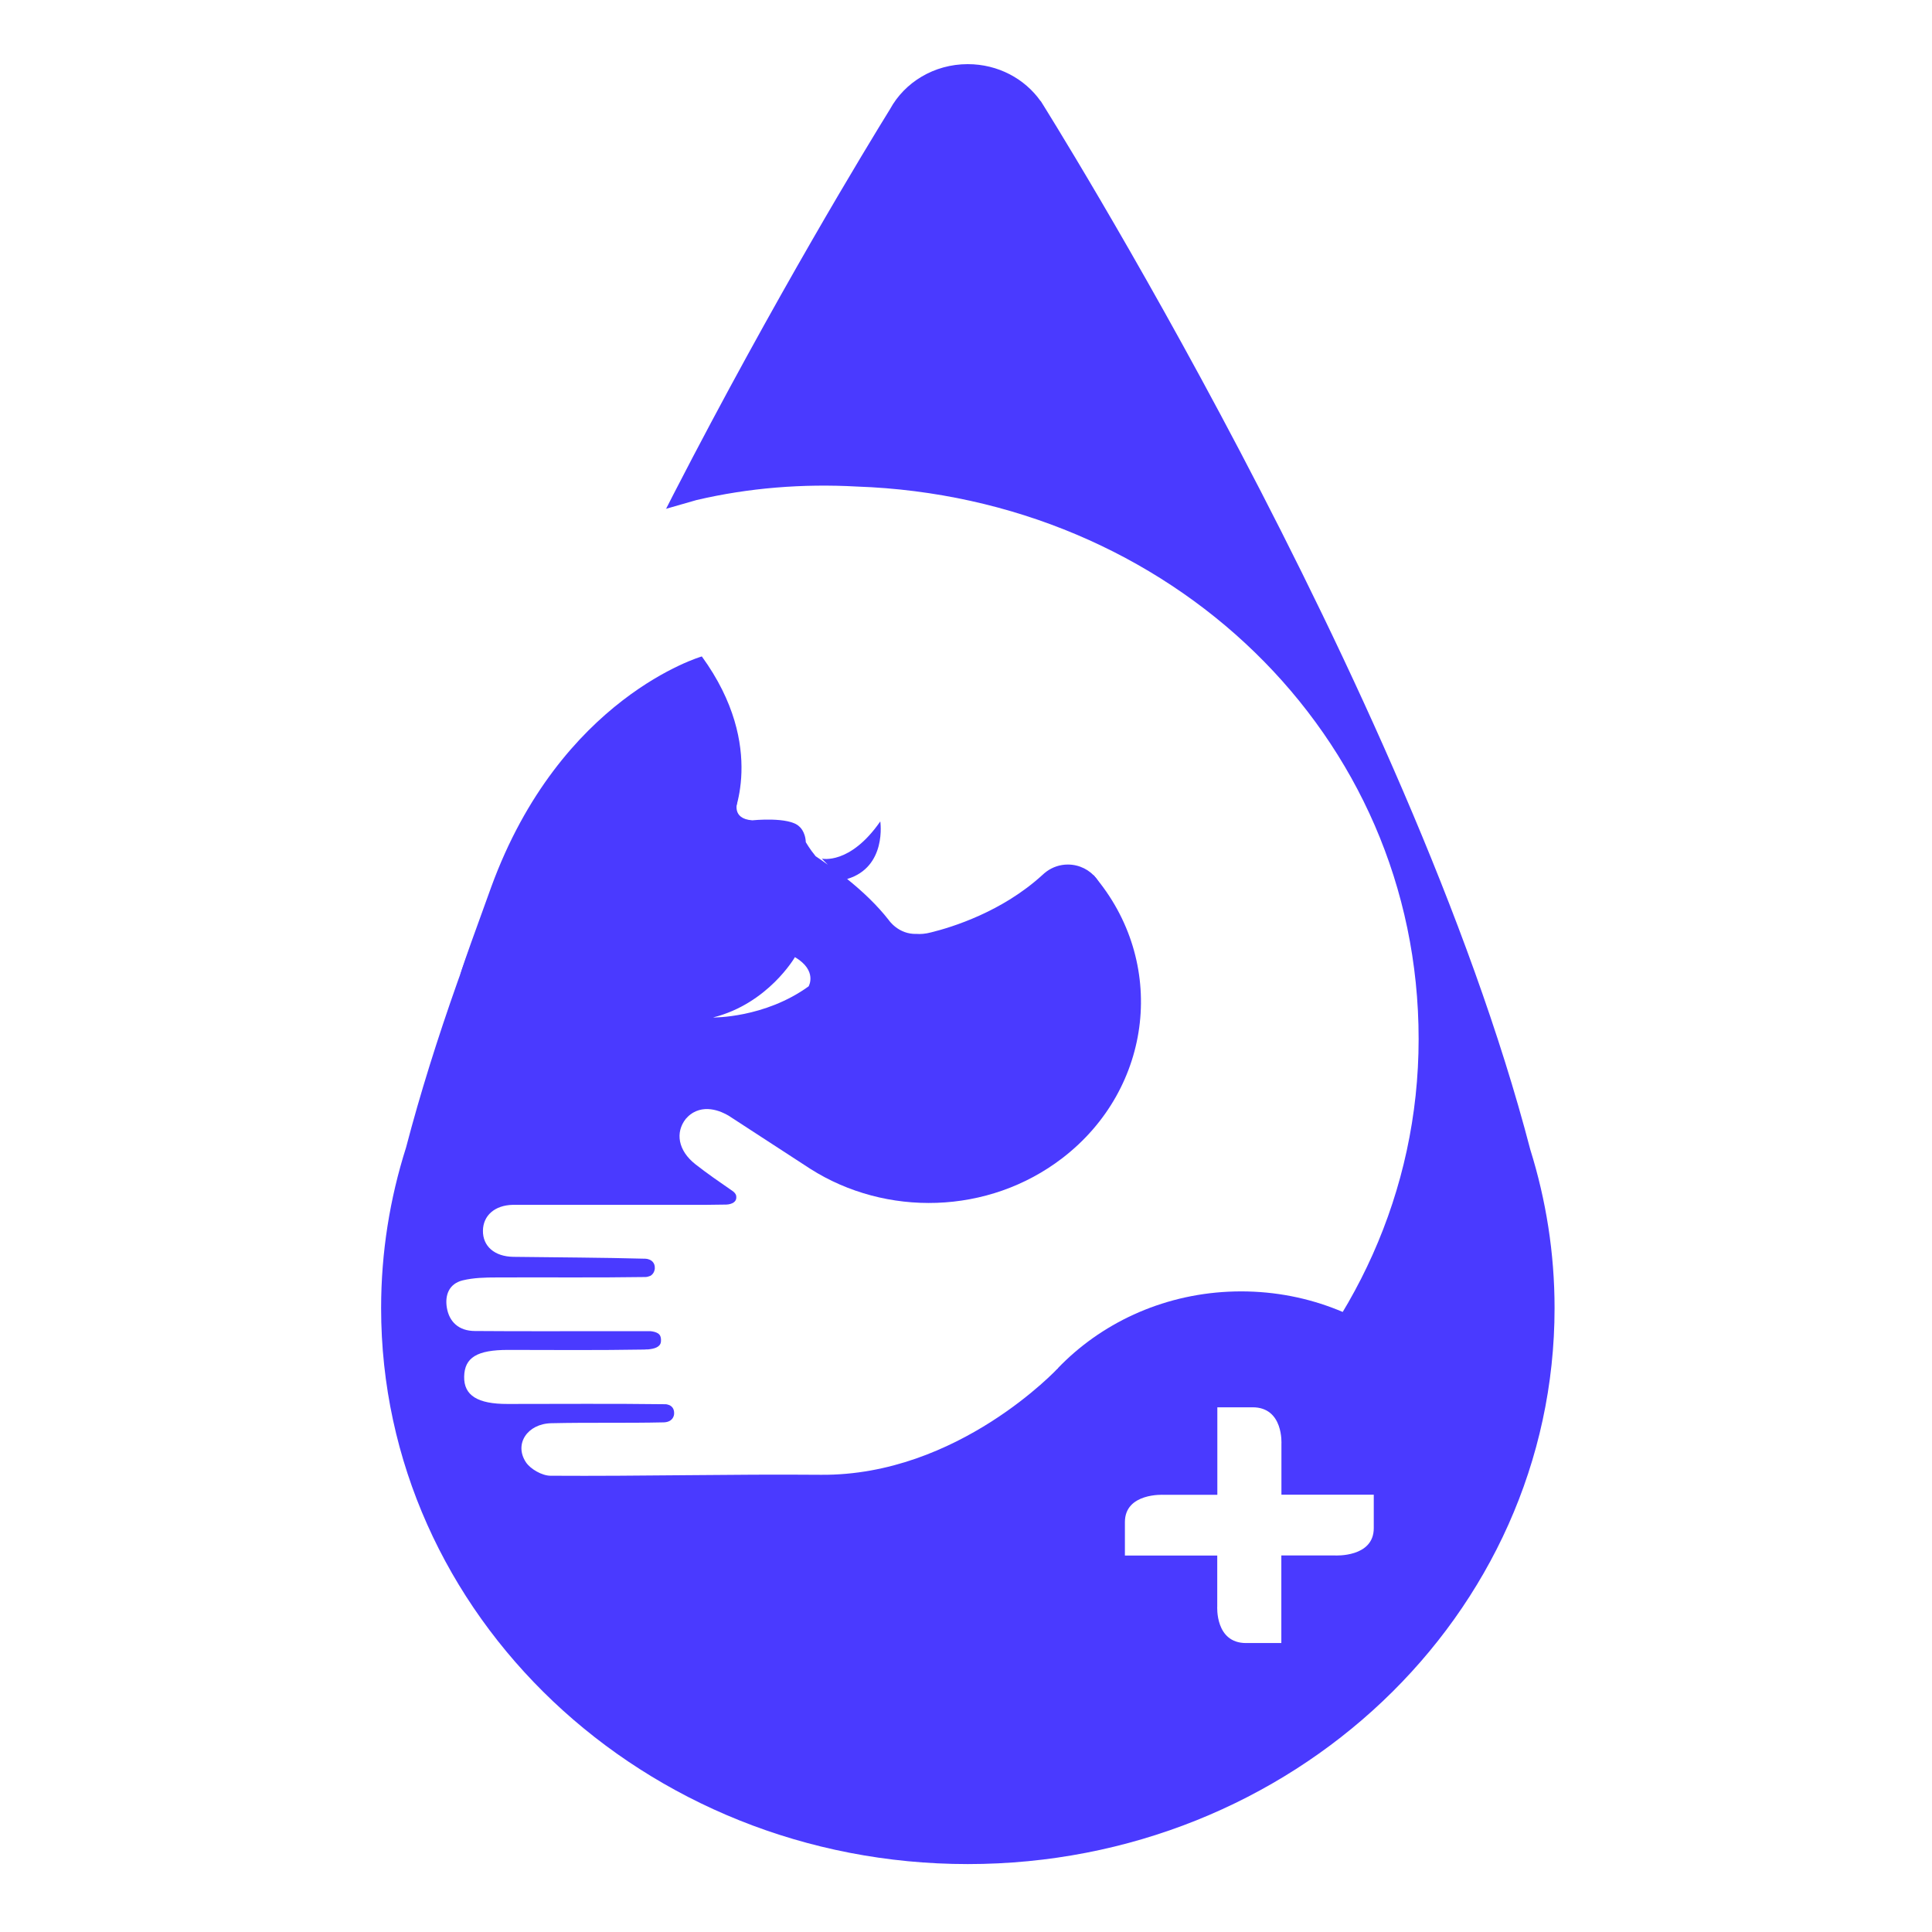 <svg width="512" height="512" viewBox="0 0 512 512" fill="none" xmlns="http://www.w3.org/2000/svg">
<rect width="512" height="512" fill="white"/>
<g clip-path="url(#clip0_426_19121)">
<path d="M405.541 304.646C373.702 182.347 275.816 26.793 275.816 26.793H275.769C271.606 20.899 264.526 17 256.464 17C247.494 17 239.719 21.851 235.868 28.924C224.194 47.807 137.408 190.213 107.602 304.125C103.32 317.59 101 331.872 101 346.652C101 428.033 170.611 494 256.488 494C342.365 494 411.976 428.033 411.976 346.652C411.976 332.053 409.704 317.976 405.541 304.646Z" fill="#4A3AFF"/>
<path d="M227.065 128.939C212.737 128.145 198.408 129.279 184.581 132.52L176.209 134.923C176.209 134.923 172.023 142.699 167.86 151.109C161.737 162.92 145.446 195.223 134.682 224.284L175.898 344.793L221.277 368.935V421.935C306.699 421.935 375.951 356.308 375.951 275.358C375.951 194.407 309.809 131.818 227.065 128.939Z" fill="white"/>
<path d="M263.258 404.457C263.258 370.091 292.657 342.23 328.922 342.23C365.186 342.23 394.585 370.091 394.585 404.457" fill="#4A3AFF"/>
<path d="M260.985 359.775H233.189C222.568 359.775 215.87 356.058 215.87 356.058C195.465 345.721 203.024 327.268 203.024 327.268C205.536 297.617 231.801 293.31 231.801 293.31C244.097 294.104 257.852 291.179 257.852 291.179C290.791 281.568 293.901 256.994 293.877 247.836C293.877 247.836 293.877 247.723 293.877 247.678V247.542C293.925 240.763 292.585 236.66 291.581 234.552C291.557 234.462 291.509 234.394 291.461 234.326C291.174 233.736 290.911 233.328 290.743 233.079C290.743 233.079 290.695 233.011 290.695 232.988C290.576 232.829 290.528 232.761 290.528 232.761C288.83 230.585 286.103 229.112 282.993 229.112C280.888 229.112 278.974 229.792 277.419 230.903C277.204 231.107 276.941 231.243 276.749 231.424C276.582 231.583 276.414 231.719 276.247 231.877C265.554 241.648 252.278 245.728 246.752 247.088C245.149 247.519 243.834 247.564 242.925 247.496C238.069 247.678 235.509 243.801 235.509 243.801C232.447 239.879 228.572 236.207 224.505 232.943C235.103 229.769 233.284 217.687 233.284 217.687C225.223 229.293 217.784 227.547 217.784 227.547L219.386 229.157C218.31 228.386 217.233 227.616 216.157 226.913C214.602 225.031 213.549 223.195 213.549 223.195C213.406 220.225 211.803 219.024 211.803 219.024C209.148 216.372 199.364 217.392 199.364 217.392C193.743 217.006 195.417 212.473 195.417 212.473L191.063 215.578L191.542 217.369L159.559 217.301C128.964 217.301 126.883 251.849 126.883 251.849V413.093C126.883 430.979 145.183 431.5 145.183 431.5H336.84C336.84 361.861 260.985 359.753 260.985 359.753" fill="#4A3AFF"/>
<path d="M192.546 184.115C192.546 184.115 189.125 176.839 178.863 181.871L181.806 173.461L196.326 175.569" fill="white"/>
<path d="M252.444 354.406L259.406 326.569C247.995 330.286 240.436 324.869 232.04 318.249C220.677 309.295 207.52 302.336 195.057 294.651C190.225 291.659 184.843 292.565 181.757 296.487C178.887 300.114 179.7 304.92 184.269 308.524C187.379 310.972 190.68 313.239 194.22 315.688C194.722 316.05 194.938 316.436 195.057 316.708C195.655 319.156 192.593 319.224 192.498 319.224C190.752 319.247 189.005 319.269 187.259 319.292H137.551C137.024 319.292 136.474 319.292 135.948 319.292C131.068 319.383 128.03 322.171 127.982 326.138C127.934 330.286 131.068 333.007 136.068 333.075C147.741 333.233 159.415 333.256 171.064 333.573C171.375 333.573 171.71 333.664 172.021 333.777C172.643 334.004 173.648 334.639 173.528 336.226C173.528 336.226 173.457 337.404 172.476 338.039C172.428 338.062 172.356 338.13 172.284 338.13C171.854 338.311 171.423 338.425 171.017 338.425C157.884 338.629 144.775 338.47 131.642 338.538C128.628 338.538 125.518 338.606 122.624 339.309C118.916 340.215 117.887 343.321 118.414 346.517C119.036 350.303 121.571 352.706 125.829 352.729C137.383 352.819 148.913 352.774 160.467 352.774C163.84 352.774 167.189 352.774 170.562 352.774C171.136 352.774 171.782 352.774 172.38 352.774C173.098 352.842 173.911 353.023 174.485 353.431C174.581 353.522 174.653 353.613 174.748 353.703C174.796 353.749 174.844 353.794 174.868 353.839C175.107 354.247 175.227 354.792 175.155 355.562C175.011 357.013 173.385 357.444 171.782 357.602C171.615 357.602 171.471 357.602 171.256 357.602H171.423C171.184 357.625 170.945 357.648 170.729 357.648C158.721 357.852 146.689 357.761 134.656 357.739C126.451 357.739 123.102 359.733 123.007 364.834C122.911 369.798 126.571 372.088 134.513 372.065C148.459 372.065 162.405 371.952 176.351 372.133C176.686 372.133 177.021 372.247 177.356 372.36C177.93 372.609 178.743 373.221 178.647 374.718C178.647 374.718 178.6 376.826 175.944 376.939C165.993 377.166 156.066 376.939 146.115 377.166C139.751 377.302 136.187 382.674 139.369 387.503C140.565 389.316 143.651 391.085 145.899 391.085C169.797 391.243 193.67 390.631 217.567 390.835C253.928 391.13 280.408 362.544 280.408 362.544L252.444 354.429V354.406ZM176.136 376.894H176.447H176.16H176.136Z" fill="white"/>
<path d="M339.591 396.14V388.863V382.674C339.591 382.674 340.213 372.949 331.96 372.949H322.607V396.14H314.904H308.374C308.374 396.14 298.111 395.55 298.111 403.371V412.235H322.583V419.511V425.7C322.583 425.7 321.961 435.425 330.214 435.425H339.567V412.212H347.269H353.8C353.8 412.212 364.062 412.801 364.062 404.98V396.117H339.591V396.14Z" fill="white"/>
<path d="M204.604 306.936L221.085 309.543L224.147 303.626C213.263 304.827 204.867 300.543 204.867 300.543" fill="white"/>
<path d="M289.834 231.926L208.454 294.424L199.172 287.533L187.02 286.127L184.533 291.001H183.48L182.141 295.694L181.758 296.464C181.853 296.306 181.997 296.215 182.093 296.079C186.135 292.135 191.231 294.56 193.096 295.671L214.769 309.771C234.743 322.466 261.87 322.012 281.533 306.915C305.67 288.371 309.378 254.799 289.81 231.926" fill="#4A3AFF"/>
<path d="M210.656 253.663C210.656 253.663 203.551 265.995 188.959 269.645C188.959 269.645 202.594 269.849 214.292 261.393C214.292 261.393 216.732 257.245 210.656 253.641" fill="white"/>
<path d="M193.814 217.327C193.814 217.327 203.55 198.103 185.991 173.961C185.991 173.961 148.531 184.729 130.159 235.122C111.788 285.515 130.159 238.205 130.159 238.205L193.814 217.327Z" fill="#4A3AFF"/>
</g>
<defs>
<clipPath id="clip0_426_19121">
<rect width="311" height="477" fill="white" transform="translate(101 17)"/>
</clipPath>
</defs>
</svg>
